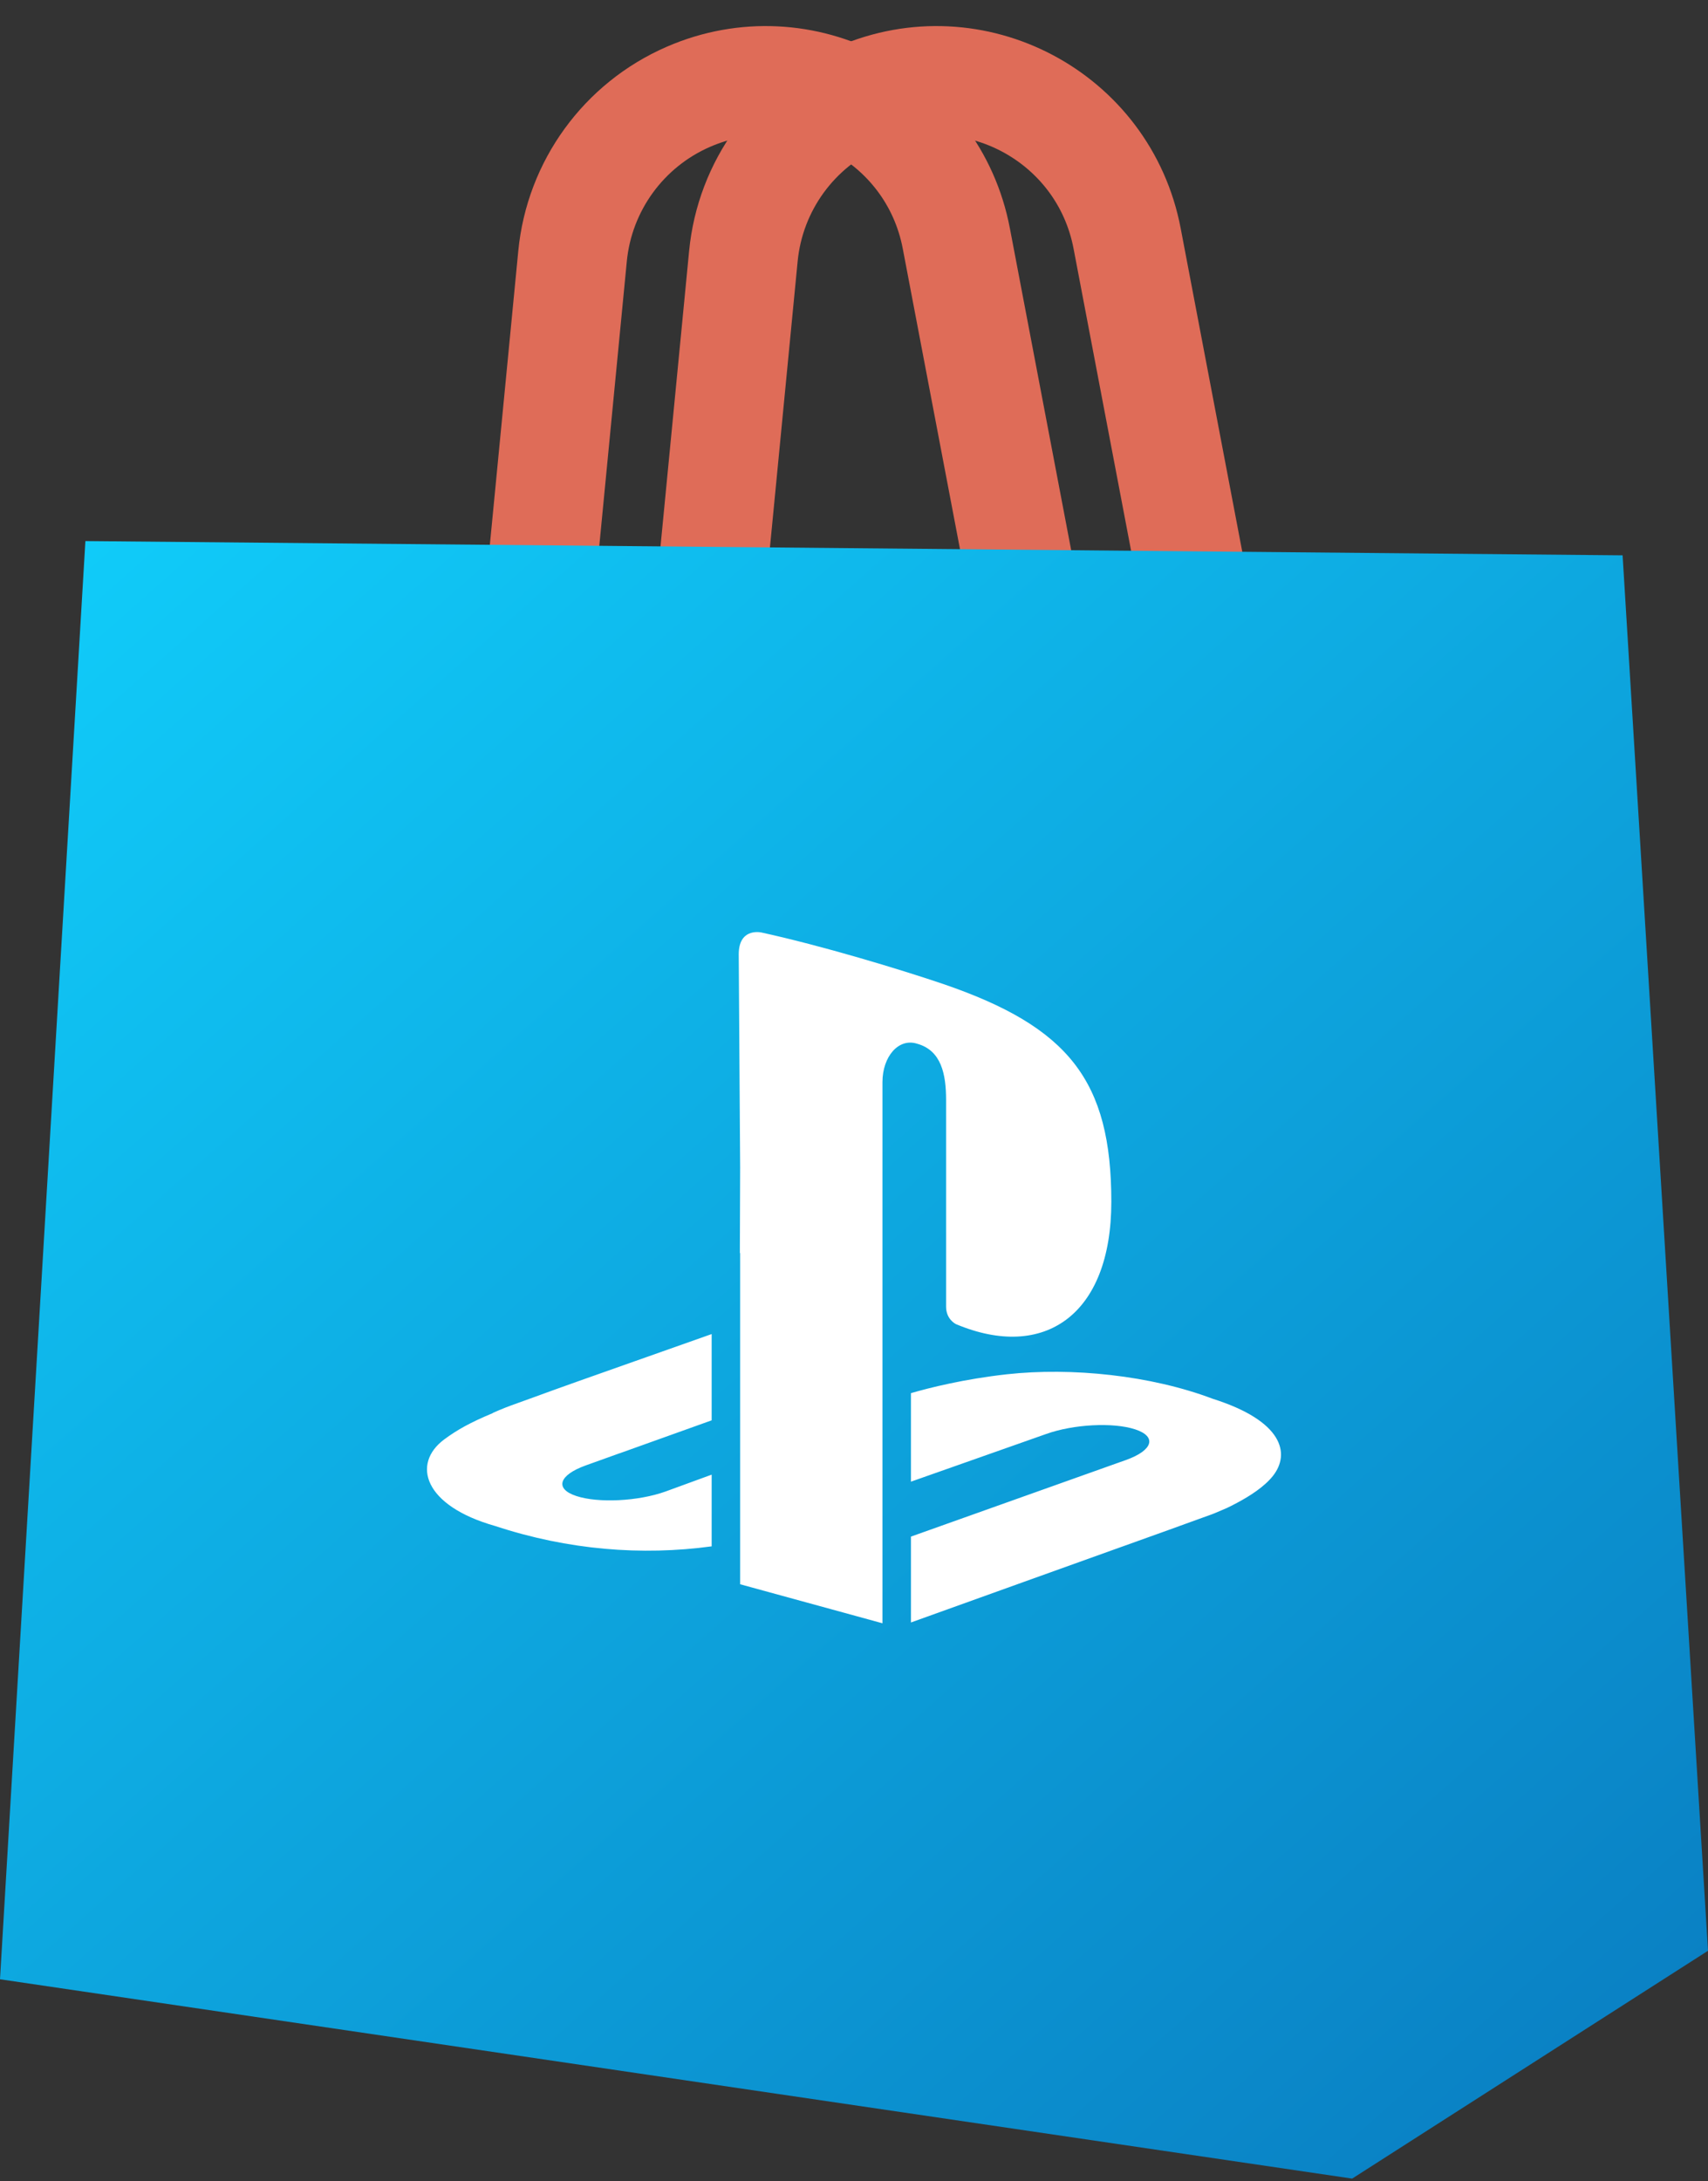 <svg width="47" height="60" viewBox="0 0 47 60" fill="none" xmlns="http://www.w3.org/2000/svg">
<rect x="0" y="0" width="47" height="60" fill="#333333" stroke="none"/>
<path d="M19.583 16.058L20.456 7.046C20.642 5.115 21.862 3.437 23.642 2.663V2.663C26.781 1.298 30.376 3.198 31.016 6.561L32.9 16.45" stroke="#DF6C58" stroke-width="3"/>
<path d="M14.883 16.058L15.755 7.046C15.942 5.115 17.162 3.437 18.942 2.663V2.663C22.081 1.298 25.676 3.198 26.316 6.561L28.2 16.45" stroke="#DF6C58" stroke-width="3"/>
<path d="M44.65 15.275L2.35 14.883L0 54.442L37.208 59.925L47 53.658L44.65 15.275Z" fill="url(#paint0_linear_312_374)"/>
<path fill-rule="evenodd" clip-rule="evenodd" d="M25.952 27.065C24.747 26.657 22.623 26.014 20.947 25.648C20.865 25.633 20.328 25.555 20.328 26.252L20.367 32.117L20.359 34.467H20.367V43.577L24.283 44.65V44.402V42.548V41.031V39.131L24.283 34.467L24.283 29.767C24.283 29.06 24.727 28.545 25.238 28.709C25.904 28.894 26.034 29.548 26.034 30.256V35.941C26.034 36.277 26.276 36.407 26.309 36.423C28.722 37.436 30.581 36.181 30.581 33.056C30.581 29.727 29.41 28.248 25.952 27.065ZM25.067 38.32V40.755L28.792 39.442C29.537 39.176 30.631 39.117 31.237 39.316C31.841 39.514 31.729 39.893 30.982 40.16L30.697 40.261L30.697 40.261L25.067 42.266V44.628L28.187 43.507C29.298 43.108 30.178 42.793 30.88 42.541L30.88 42.541L30.881 42.541C31.928 42.166 32.576 41.934 33 41.778L33.339 41.656C33.339 41.656 33.453 41.614 33.624 41.538C33.732 41.494 33.809 41.458 33.884 41.419C33.934 41.394 33.984 41.367 34.041 41.337C34.392 41.151 34.791 40.895 35.027 40.598C35.516 39.981 35.299 39.085 33.374 38.476C31.664 37.828 29.487 37.606 27.709 37.801C26.528 37.932 25.573 38.173 25.067 38.32ZM19.583 42.534V40.562L18.31 41.027C17.564 41.294 16.468 41.349 15.863 41.151C15.258 40.954 15.371 40.577 16.118 40.308L17.052 39.973L17.053 39.974L19.583 39.068V36.695C18.792 36.975 18.095 37.221 17.48 37.438L17.48 37.438L17.479 37.438L17.479 37.438C16.265 37.867 15.365 38.184 14.678 38.437C14.078 38.651 13.929 38.707 13.783 38.769L13.758 38.779L13.71 38.799C13.672 38.816 13.634 38.832 13.591 38.851L13.591 38.851L13.559 38.865L13.566 38.867C12.932 39.131 12.58 39.33 12.225 39.592C11.325 40.26 11.655 41.419 13.631 41.976C15.634 42.636 17.663 42.795 19.583 42.534Z" fill="white"/>
<defs>
<linearGradient id="paint0_linear_312_374" x1="4.44744e-07" y1="10.967" x2="41.908" y2="58.358" gradientUnits="userSpaceOnUse">
<stop stop-color="#11D1FD"/>
<stop offset="1" stop-color="#0A81C4"/>
</linearGradient>
</defs>
</svg>
